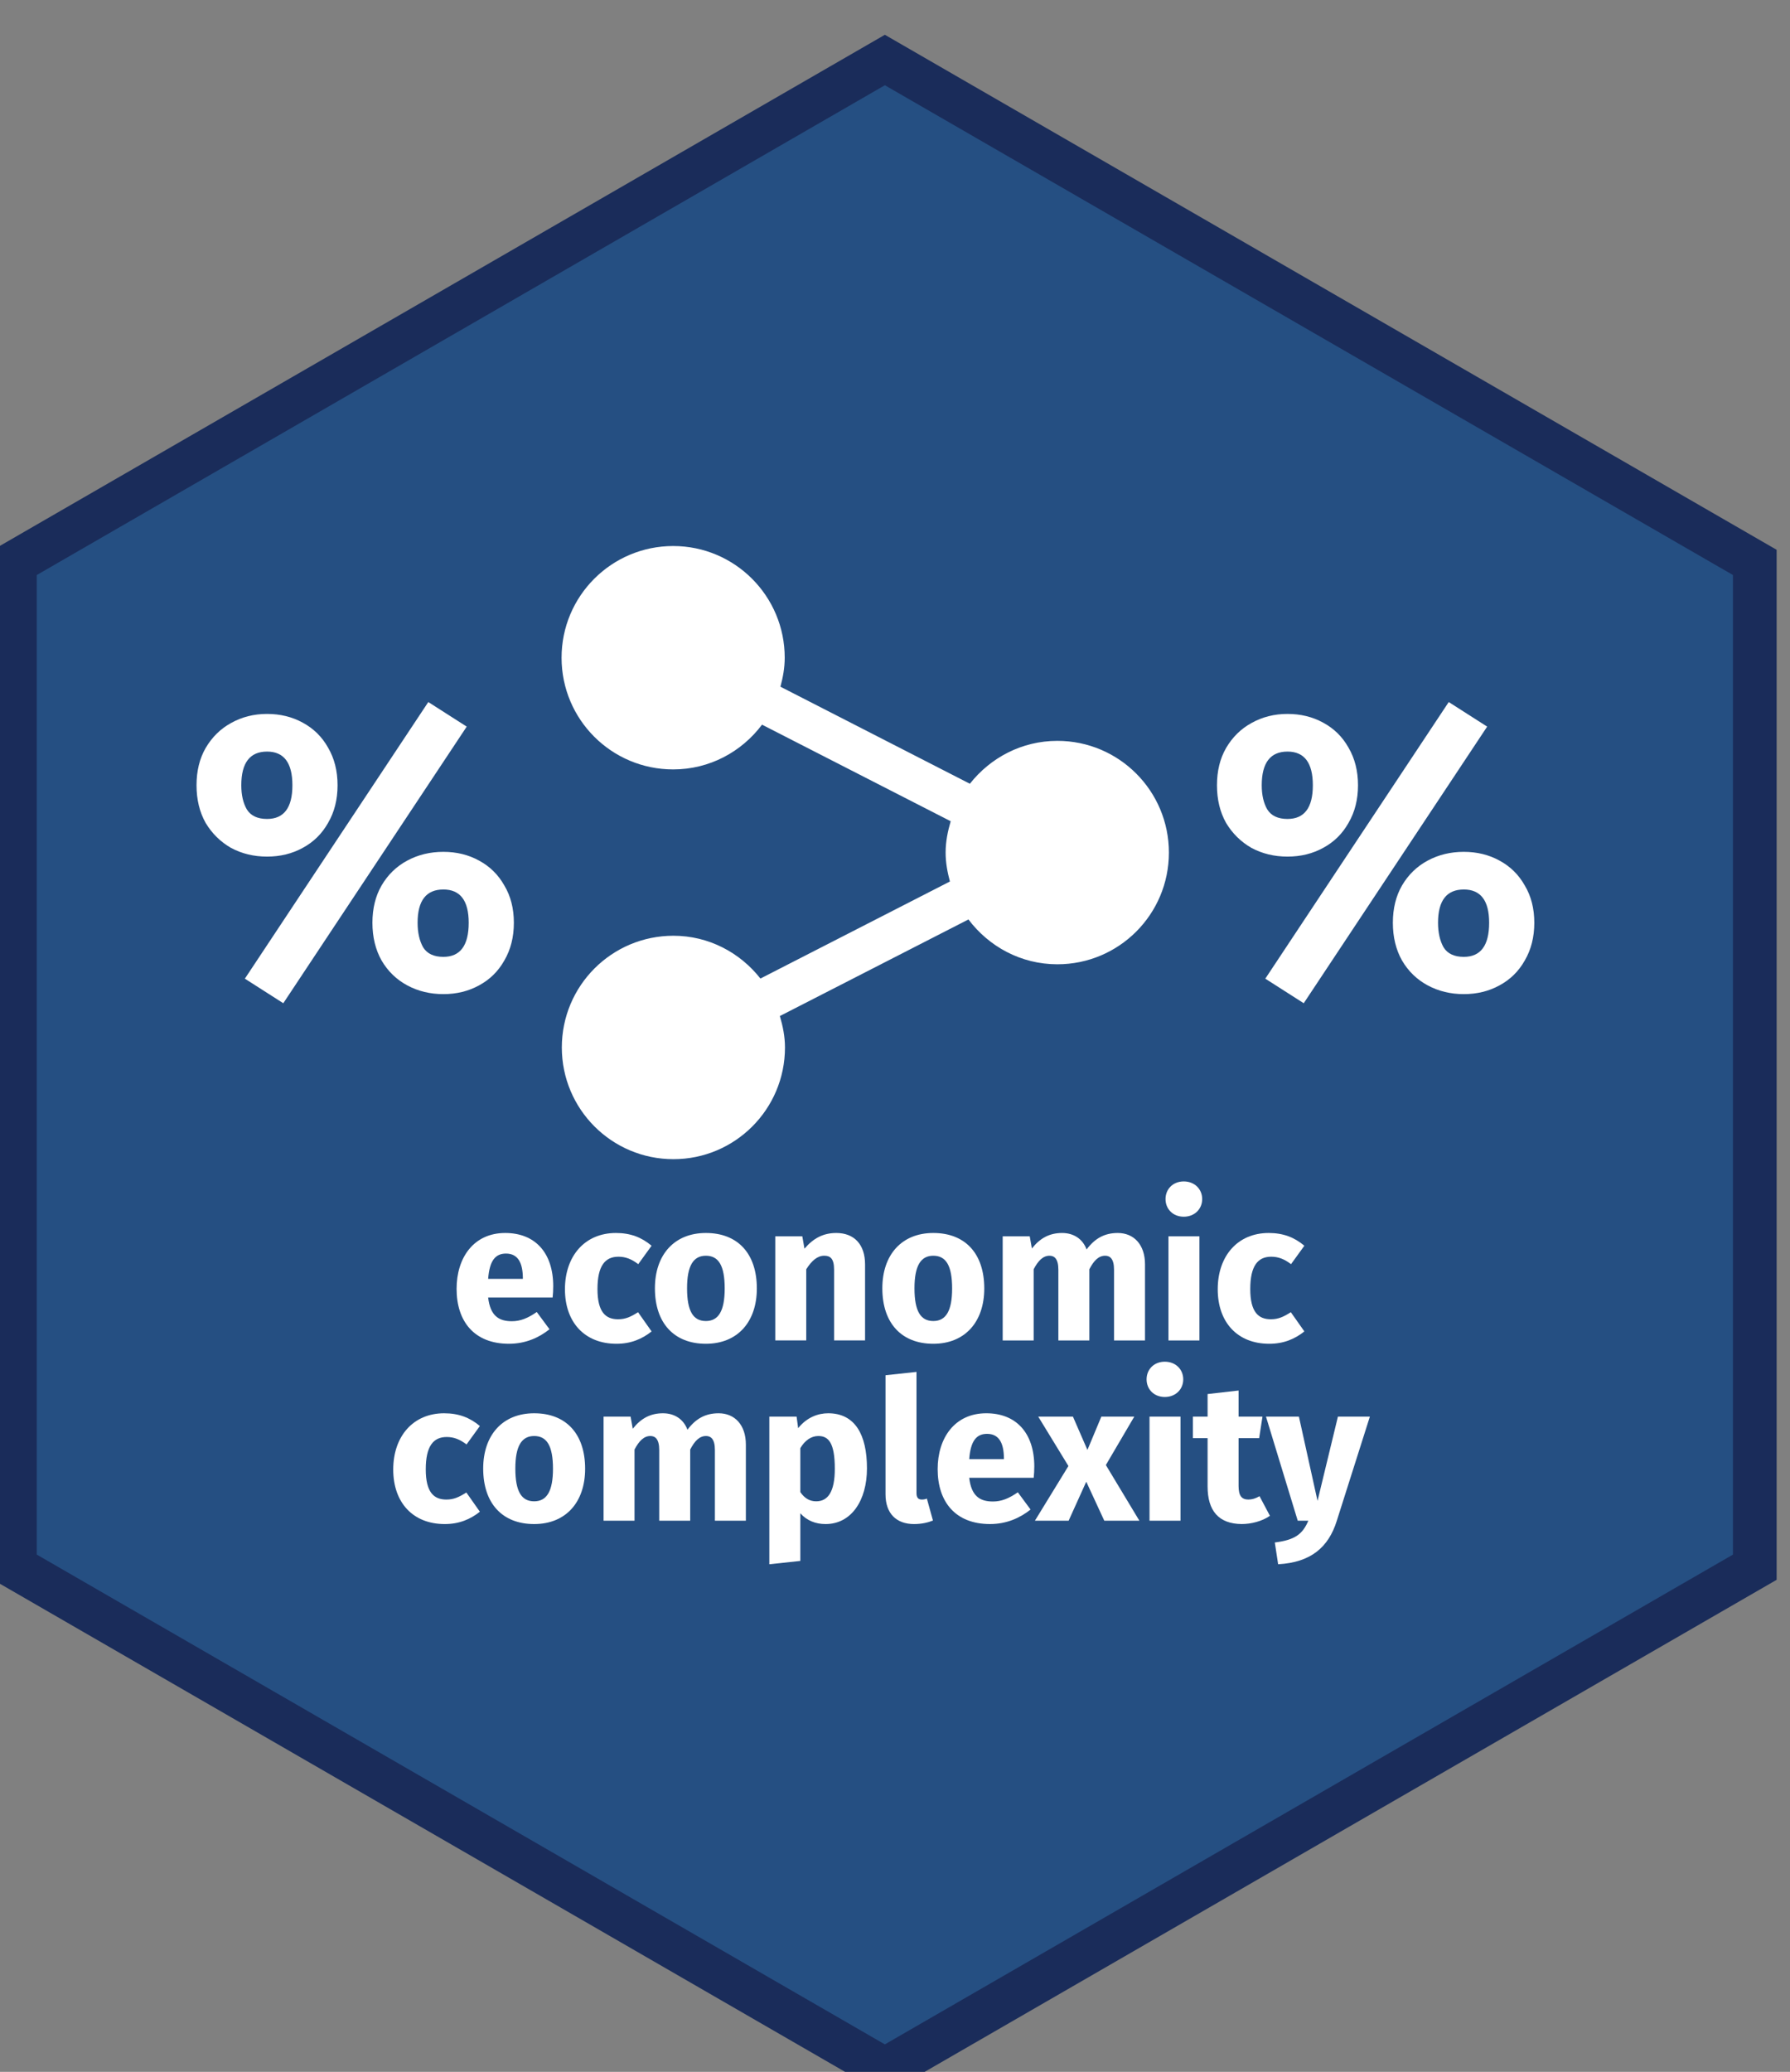 <?xml version="1.0" encoding="UTF-8" standalone="no"?>
<!-- Created with Inkscape (http://www.inkscape.org/) -->

<svg
   xmlns:dc="http://purl.org/dc/elements/1.1/"
   xmlns:cc="http://creativecommons.org/ns#"
   xmlns:rdf="http://www.w3.org/1999/02/22-rdf-syntax-ns#"
   xmlns:svg="http://www.w3.org/2000/svg"
   xmlns="http://www.w3.org/2000/svg"
   xmlns:xlink="http://www.w3.org/1999/xlink"
   xmlns:sodipodi="http://sodipodi.sourceforge.net/DTD/sodipodi-0.dtd"
   xmlns:inkscape="http://www.inkscape.org/namespaces/inkscape"
   version="1.0"
   width="166.033"
   height="192.12"
   id="svg2811"
   inkscape:version="0.92.2 5c3e80d, 2017-08-06"
   sodipodi:docname="hexicon.svg"
   inkscape:export-filename="/home/pacha/GitHub/gravity/docs/apple.png"
   inkscape:export-xdpi="90"
   inkscape:export-ydpi="90">
  <rect width="100%" height="100%" fill="#808080" stroke="none"/>
  <sodipodi:namedview
     pagecolor="#ffffff"
     bordercolor="#666666"
     borderopacity="1"
     objecttolerance="10"
     gridtolerance="10"
     guidetolerance="10"
     inkscape:pageopacity="0"
     inkscape:pageshadow="2"
     inkscape:window-width="1440"
     inkscape:window-height="855"
     id="namedview15"
     showgrid="false"
     fit-margin-top="0"
     fit-margin-left="0"
     fit-margin-right="0"
     fit-margin-bottom="0"
     inkscape:zoom="3.1350383"
     inkscape:cx="20.340078"
     inkscape:cy="96.511944"
     inkscape:window-x="0"
     inkscape:window-y="1"
     inkscape:window-maximized="1"
     inkscape:current-layer="g71"
     showguides="true"
     inkscape:guide-bbox="true"
     inkscape:measure-start="0,0"
     inkscape:measure-end="0,0" />
  <defs
     id="defs2813">
    <inkscape:perspective
       sodipodi:type="inkscape:persp3d"
       inkscape:vp_x="0 : 882.13641 : 1"
       inkscape:vp_y="0 : 1000 : 0"
       inkscape:vp_z="1500 : 882.13641 : 1"
       inkscape:persp3d-origin="750 : 588.09094 : 1"
       id="perspective4362" />
    <clipPath
       id="clp12">
      <path
         d="m 45.315,71.927 h 12.92 v 15.867 h -12.92 z"
         id="path184"
         inkscape:connector-curvature="0" />
    </clipPath>
    <clipPath
       id="clp21">
      <path
         d="m 123.91,72.178 h 26.23 v 15.294 h -26.23 z"
         id="path592"
         inkscape:connector-curvature="0" />
    </clipPath>
    <clipPath
       id="clp9">
      <path
         d="m 413.96,49.857 h 31.76 v 8.719 h -31.76 z"
         id="path100"
         inkscape:connector-curvature="0" />
    </clipPath>
    <inkscape:perspective
       id="perspective4362-3"
       inkscape:persp3d-origin="750 : 588.09094 : 1"
       inkscape:vp_z="1500 : 882.13641 : 1"
       inkscape:vp_y="0 : 1000 : 0"
       inkscape:vp_x="0 : 882.13641 : 1"
       sodipodi:type="inkscape:persp3d" />
    <clipPath
       id="clp12-5">
      <path
         inkscape:connector-curvature="0"
         id="path184-6"
         d="m 45.315,71.927 h 12.92 v 15.867 h -12.92 z" />
    </clipPath>
    <clipPath
       id="clp21-2">
      <path
         inkscape:connector-curvature="0"
         id="path592-9"
         d="m 123.91,72.178 h 26.23 v 15.294 h -26.23 z" />
    </clipPath>
    <clipPath
       id="clp9-1">
      <path
         inkscape:connector-curvature="0"
         id="path100-2"
         d="m 413.96,49.857 h 31.76 v 8.719 h -31.76 z" />
    </clipPath>
    <linearGradient
       xlink:href="#0-7"
       gradientUnits="userSpaceOnUse"
       y2="545.15"
       x2="0"
       y1="518.08"
       id="0">
      <stop
         id="stop7"
         stop-color="#faf7f7" />
      <stop
         id="stop9"
         stop-color="#d4d4d4"
         offset="1" />
    </linearGradient>
    <linearGradient
       gradientUnits="userSpaceOnUse"
       y2="518.08"
       x2="402.47"
       y1="545.15"
       x1="403.44"
       id="1">
      <stop
         id="stop12"
         stop-color="#d3d3d3" />
      <stop
         id="stop14"
         stop-color="#fcf9f9"
         offset="1" />
    </linearGradient>
    <linearGradient
       y2="155.59"
       x2="20.03"
       y1="261.26"
       x1="18.6"
       gradientUnits="userSpaceOnUse"
       id="0-7"
       gradientTransform="matrix(0.434,0,0,0.435,-57.018,-61.894)">
      <stop
         id="stop11"
         stop-color="#2a2c2f" />
      <stop
         id="stop13"
         stop-color="#424649"
         offset="1" />
    </linearGradient>
  </defs>
  <g
     transform="translate(1996.689,-3007.756)"
     id="layer1">
    <g
       transform="translate(19.489,19.497)"
       id="g25472">
      <g
         id="g4353"
         transform="matrix(0.676,0,0,0.676,374.451,977.333)">
        <g
           transform="translate(80.543)"
           id="g4347">
          <g
             id="g79"
             transform="translate(8.011,4.596)">
            <path
               transform="matrix(0,0.081,-0.081,0,-3520.139,3565.857)"
               inkscape:transform-center-y="7.9344316e-05"
               inkscape:transform-center-x="1.5731476e-05"
               d="m -4700.408,1269.113 -1701.611,-10e-5 -850.805,-1473.638 850.806,-1473.638 1701.611,10e-5 850.805,1473.638 z"
               inkscape:randomized="0"
               inkscape:rounded="0"
               inkscape:flatsided="true"
               sodipodi:arg2="1.5707963"
               sodipodi:arg1="1.0471976"
               sodipodi:r2="1473.6381"
               sodipodi:r1="1701.6108"
               sodipodi:cy="-204.52565"
               sodipodi:cx="-5551.2134"
               sodipodi:sides="6"
               id="path4524"
               style="fill:#254f82;fill-opacity:1;stroke:#1a2c5a;stroke-width:73.993;stroke-miterlimit:4;stroke-dasharray:none;stroke-opacity:1"
               sodipodi:type="star" />
          </g>
          <g
             id="g1156"
             transform="matrix(0.955,0,0,0.955,-158.518,145.76)"
             style="fill:#ffffff;fill-opacity:1">
            <g
               id="g1247"
               style="fill:#ffffff;fill-opacity:1">
              <g
                 id="g4747"
                 transform="translate(3.536,1.011)">
                <g
                   id="g98"
                   transform="translate(12.538,-16.682)">
                  <g
                     id="text860"
                     style="font-style:normal;font-weight:normal;font-size:35.517px;line-height:0.9;font-family:sans-serif;letter-spacing:0px;word-spacing:0px;fill:#ffffff;fill-opacity:1;stroke:none;stroke-width:21.388px;stroke-linecap:butt;stroke-linejoin:miter;stroke-opacity:1"
                     aria-label="economic complexity"
                     transform="matrix(0.793,0,0,0.793,-738.909,662.414)">
                    <path
                       id="path1184"
                       style="font-style:normal;font-variant:normal;font-weight:bold;font-stretch:normal;font-family:'Fira Sans';-inkscape-font-specification:'Fira Sans Bold';text-align:center;text-anchor:middle;fill:#ffffff;fill-opacity:1;stroke-width:21.388px"
                       d="m -3554.981,3152.97 c 0,-6.109 -3.303,-9.661 -8.702,-9.661 -5.718,0 -8.808,4.475 -8.808,10.122 0,5.896 3.196,9.945 9.483,9.945 3.054,0 5.47,-1.137 7.352,-2.628 l -2.309,-3.126 c -1.634,1.137 -2.983,1.669 -4.511,1.669 -2.309,0 -3.907,-0.923 -4.298,-4.298 h 11.685 c 0.071,-0.568 0.106,-1.421 0.106,-2.024 z m -5.505,-1.35 h -6.286 c 0.249,-3.374 1.35,-4.582 3.232,-4.582 2.237,0 3.019,1.776 3.054,4.333 z"
                       inkscape:connector-curvature="0" />
                    <path
                       id="path1186"
                       style="font-style:normal;font-variant:normal;font-weight:bold;font-stretch:normal;font-family:'Fira Sans';-inkscape-font-specification:'Fira Sans Bold';text-align:center;text-anchor:middle;fill:#ffffff;fill-opacity:1;stroke-width:21.388px"
                       d="m -3543.625,3143.309 c -5.647,0 -9.234,4.191 -9.234,10.193 0,5.967 3.552,9.874 9.341,9.874 2.593,0 4.617,-0.852 6.357,-2.238 l -2.451,-3.481 c -1.35,0.852 -2.273,1.279 -3.623,1.279 -2.237,0 -3.729,-1.279 -3.729,-5.47 0,-4.226 1.385,-5.86 3.8,-5.86 1.279,0 2.38,0.426 3.587,1.35 l 2.415,-3.339 c -1.811,-1.527 -3.836,-2.309 -6.464,-2.309 z"
                       inkscape:connector-curvature="0" />
                    <path
                       id="path1188"
                       style="font-style:normal;font-variant:normal;font-weight:bold;font-stretch:normal;font-family:'Fira Sans';-inkscape-font-specification:'Fira Sans Bold';text-align:center;text-anchor:middle;fill:#ffffff;fill-opacity:1;stroke-width:21.388px"
                       d="m -3527.324,3143.309 c -5.754,0 -9.234,3.978 -9.234,10.016 0,6.357 3.516,10.051 9.234,10.051 5.754,0 9.234,-3.978 9.234,-10.016 0,-6.357 -3.481,-10.051 -9.234,-10.051 z m 0,4.12 c 2.273,0 3.41,1.74 3.41,5.931 0,4.084 -1.137,5.896 -3.41,5.896 -2.273,0 -3.41,-1.74 -3.41,-5.931 0,-4.085 1.137,-5.896 3.41,-5.896 z"
                       inkscape:connector-curvature="0" />
                    <path
                       id="path1190"
                       style="font-style:normal;font-variant:normal;font-weight:bold;font-stretch:normal;font-family:'Fira Sans';-inkscape-font-specification:'Fira Sans Bold';text-align:center;text-anchor:middle;fill:#ffffff;fill-opacity:1;stroke-width:21.388px"
                       d="m -3503.706,3143.309 c -2.344,0 -4.155,0.959 -5.754,2.841 l -0.391,-2.238 h -4.901 v 18.859 h 5.612 v -12.893 c 0.995,-1.563 2.024,-2.451 3.268,-2.451 1.101,0 1.776,0.533 1.776,2.522 v 12.822 h 5.612 v -13.78 c 0,-3.587 -1.953,-5.683 -5.221,-5.683 z"
                       inkscape:connector-curvature="0" />
                    <path
                       id="path1192"
                       style="font-style:normal;font-variant:normal;font-weight:bold;font-stretch:normal;font-family:'Fira Sans';-inkscape-font-specification:'Fira Sans Bold';text-align:center;text-anchor:middle;fill:#ffffff;fill-opacity:1;stroke-width:21.388px"
                       d="m -3486.119,3143.309 c -5.754,0 -9.234,3.978 -9.234,10.016 0,6.357 3.516,10.051 9.234,10.051 5.754,0 9.234,-3.978 9.234,-10.016 0,-6.357 -3.481,-10.051 -9.234,-10.051 z m 0,4.12 c 2.273,0 3.41,1.74 3.41,5.931 0,4.084 -1.137,5.896 -3.41,5.896 -2.273,0 -3.41,-1.74 -3.41,-5.931 0,-4.085 1.137,-5.896 3.41,-5.896 z"
                       inkscape:connector-curvature="0" />
                    <path
                       id="path1194"
                       style="font-style:normal;font-variant:normal;font-weight:bold;font-stretch:normal;font-family:'Fira Sans';-inkscape-font-specification:'Fira Sans Bold';text-align:center;text-anchor:middle;fill:#ffffff;fill-opacity:1;stroke-width:21.388px"
                       d="m -3452.698,3143.309 c -2.415,0 -4.155,0.995 -5.647,2.983 -0.71,-1.918 -2.344,-2.983 -4.44,-2.983 -2.309,0 -4.013,0.959 -5.47,2.806 l -0.391,-2.202 h -4.901 v 18.859 h 5.612 v -12.893 c 0.817,-1.563 1.705,-2.451 2.877,-2.451 0.852,0 1.598,0.533 1.598,2.522 v 12.822 h 5.612 v -12.893 c 0.817,-1.563 1.669,-2.451 2.877,-2.451 0.852,0 1.598,0.533 1.598,2.522 v 12.822 h 5.612 v -13.78 c 0,-3.587 -2.025,-5.683 -4.937,-5.683 z"
                       inkscape:connector-curvature="0" />
                    <path
                       id="path1196"
                       style="font-style:normal;font-variant:normal;font-weight:bold;font-stretch:normal;font-family:'Fira Sans';-inkscape-font-specification:'Fira Sans Bold';text-align:center;text-anchor:middle;fill:#ffffff;fill-opacity:1;stroke-width:21.388px"
                       d="m -3440.74,3133.969 c -1.953,0 -3.303,1.385 -3.303,3.196 0,1.811 1.35,3.196 3.303,3.196 1.954,0 3.339,-1.385 3.339,-3.196 0,-1.811 -1.385,-3.196 -3.339,-3.196 z m 2.841,9.945 h -5.612 v 18.859 h 5.612 z"
                       inkscape:connector-curvature="0" />
                    <path
                       id="path1198"
                       style="font-style:normal;font-variant:normal;font-weight:bold;font-stretch:normal;font-family:'Fira Sans';-inkscape-font-specification:'Fira Sans Bold';text-align:center;text-anchor:middle;fill:#ffffff;fill-opacity:1;stroke-width:21.388px"
                       d="m -3425.352,3143.309 c -5.647,0 -9.234,4.191 -9.234,10.193 0,5.967 3.552,9.874 9.341,9.874 2.593,0 4.617,-0.852 6.357,-2.238 l -2.451,-3.481 c -1.35,0.852 -2.273,1.279 -3.623,1.279 -2.237,0 -3.729,-1.279 -3.729,-5.47 0,-4.226 1.385,-5.86 3.8,-5.86 1.279,0 2.38,0.426 3.587,1.35 l 2.415,-3.339 c -1.811,-1.527 -3.836,-2.309 -6.464,-2.309 z"
                       inkscape:connector-curvature="0" />
                    <path
                       id="path1200"
                       style="font-style:normal;font-variant:normal;font-weight:bold;font-stretch:normal;font-family:'Fira Sans';-inkscape-font-specification:'Fira Sans Bold';text-align:center;text-anchor:middle;fill:#ffffff;fill-opacity:1;stroke-width:21.388px"
                       d="m -3574.737,3175.964 c -5.647,0 -9.234,4.191 -9.234,10.193 0,5.967 3.552,9.874 9.341,9.874 2.593,0 4.617,-0.852 6.357,-2.237 l -2.451,-3.481 c -1.35,0.852 -2.273,1.279 -3.623,1.279 -2.238,0 -3.729,-1.279 -3.729,-5.47 0,-4.226 1.385,-5.86 3.8,-5.86 1.279,0 2.38,0.426 3.587,1.35 l 2.415,-3.339 c -1.811,-1.527 -3.836,-2.308 -6.464,-2.308 z"
                       inkscape:connector-curvature="0" />
                    <path
                       id="path1202"
                       style="font-style:normal;font-variant:normal;font-weight:bold;font-stretch:normal;font-family:'Fira Sans';-inkscape-font-specification:'Fira Sans Bold';text-align:center;text-anchor:middle;fill:#ffffff;fill-opacity:1;stroke-width:21.388px"
                       d="m -3558.436,3175.964 c -5.754,0 -9.234,3.978 -9.234,10.016 0,6.357 3.516,10.051 9.234,10.051 5.754,0 9.234,-3.978 9.234,-10.016 0,-6.357 -3.481,-10.051 -9.234,-10.051 z m 0,4.12 c 2.273,0 3.41,1.74 3.41,5.931 0,4.084 -1.137,5.896 -3.41,5.896 -2.273,0 -3.41,-1.74 -3.41,-5.931 0,-4.084 1.137,-5.896 3.41,-5.896 z"
                       inkscape:connector-curvature="0" />
                    <path
                       id="path1204"
                       style="font-style:normal;font-variant:normal;font-weight:bold;font-stretch:normal;font-family:'Fira Sans';-inkscape-font-specification:'Fira Sans Bold';text-align:center;text-anchor:middle;fill:#ffffff;fill-opacity:1;stroke-width:21.388px"
                       d="m -3525.015,3175.964 c -2.415,0 -4.155,0.994 -5.647,2.983 -0.71,-1.918 -2.344,-2.983 -4.44,-2.983 -2.309,0 -4.013,0.959 -5.47,2.806 l -0.391,-2.202 h -4.901 v 18.859 h 5.612 v -12.893 c 0.817,-1.563 1.705,-2.451 2.877,-2.451 0.852,0 1.598,0.533 1.598,2.522 v 12.822 h 5.612 v -12.893 c 0.817,-1.563 1.669,-2.451 2.877,-2.451 0.852,0 1.598,0.533 1.598,2.522 v 12.822 h 5.612 v -13.78 c 0,-3.587 -2.025,-5.683 -4.937,-5.683 z"
                       inkscape:connector-curvature="0" />
                    <path
                       id="path1206"
                       style="font-style:normal;font-variant:normal;font-weight:bold;font-stretch:normal;font-family:'Fira Sans';-inkscape-font-specification:'Fira Sans Bold';text-align:center;text-anchor:middle;fill:#ffffff;fill-opacity:1;stroke-width:21.388px"
                       d="m -3505.171,3175.964 c -1.847,0 -3.871,0.746 -5.434,2.699 l -0.284,-2.095 h -4.937 v 26.744 l 5.612,-0.604 v -8.631 c 1.172,1.314 2.735,1.953 4.582,1.953 4.653,0 7.494,-4.262 7.494,-10.087 0,-6.109 -2.167,-9.98 -7.032,-9.98 z m -2.167,15.947 c -1.172,0 -2.095,-0.533 -2.877,-1.669 v -7.956 c 0.817,-1.385 1.953,-2.202 3.268,-2.202 1.847,0 2.983,1.243 2.983,5.931 0,4.226 -1.279,5.896 -3.374,5.896 z"
                       inkscape:connector-curvature="0" />
                    <path
                       id="path1208"
                       style="font-style:normal;font-variant:normal;font-weight:bold;font-stretch:normal;font-family:'Fira Sans';-inkscape-font-specification:'Fira Sans Bold';text-align:center;text-anchor:middle;fill:#ffffff;fill-opacity:1;stroke-width:21.388px"
                       d="m -3489.592,3196.031 c 1.35,0 2.557,-0.284 3.41,-0.639 l -1.101,-3.978 c -0.249,0.107 -0.533,0.178 -0.923,0.178 -0.675,0 -0.959,-0.391 -0.959,-1.172 v -21.949 l -5.612,0.604 v 21.559 c 0,3.445 1.918,5.399 5.186,5.399 z"
                       inkscape:connector-curvature="0" />
                    <path
                       id="path1210"
                       style="font-style:normal;font-variant:normal;font-weight:bold;font-stretch:normal;font-family:'Fira Sans';-inkscape-font-specification:'Fira Sans Bold';text-align:center;text-anchor:middle;fill:#ffffff;fill-opacity:1;stroke-width:21.388px"
                       d="m -3467.82,3185.624 c 0,-6.109 -3.303,-9.661 -8.702,-9.661 -5.718,0 -8.808,4.475 -8.808,10.122 0,5.896 3.196,9.945 9.483,9.945 3.054,0 5.47,-1.137 7.352,-2.628 l -2.309,-3.126 c -1.634,1.137 -2.983,1.669 -4.511,1.669 -2.309,0 -3.907,-0.923 -4.298,-4.298 h 11.685 c 0.071,-0.568 0.106,-1.421 0.106,-2.025 z m -5.505,-1.35 h -6.286 c 0.249,-3.374 1.35,-4.582 3.232,-4.582 2.237,0 3.019,1.776 3.054,4.333 z"
                       inkscape:connector-curvature="0" />
                    <path
                       id="path1212"
                       style="font-style:normal;font-variant:normal;font-weight:bold;font-stretch:normal;font-family:'Fira Sans';-inkscape-font-specification:'Fira Sans Bold';text-align:center;text-anchor:middle;fill:#ffffff;fill-opacity:1;stroke-width:21.388px"
                       d="m -3454.854,3185.34 5.15,-8.773 h -5.967 l -2.522,6.038 -2.628,-6.038 h -6.286 l 5.47,8.95 -6.073,9.909 h 6.109 l 3.196,-7.068 3.268,7.068 h 6.357 z"
                       inkscape:connector-curvature="0" />
                    <path
                       id="path1214"
                       style="font-style:normal;font-variant:normal;font-weight:bold;font-stretch:normal;font-family:'Fira Sans';-inkscape-font-specification:'Fira Sans Bold';text-align:center;text-anchor:middle;fill:#ffffff;fill-opacity:1;stroke-width:21.388px"
                       d="m -3444.173,3166.623 c -1.953,0 -3.303,1.385 -3.303,3.196 0,1.811 1.35,3.196 3.303,3.196 1.953,0 3.339,-1.385 3.339,-3.196 0,-1.811 -1.385,-3.196 -3.339,-3.196 z m 2.841,9.945 h -5.612 v 18.859 h 5.612 z"
                       inkscape:connector-curvature="0" />
                    <path
                       id="path1216"
                       style="font-style:normal;font-variant:normal;font-weight:bold;font-stretch:normal;font-family:'Fira Sans';-inkscape-font-specification:'Fira Sans Bold';text-align:center;text-anchor:middle;fill:#ffffff;fill-opacity:1;stroke-width:21.388px"
                       d="m -3427.01,3190.987 c -0.746,0.426 -1.385,0.604 -2.024,0.604 -1.172,0 -1.776,-0.639 -1.776,-2.451 v -8.666 h 3.729 l 0.604,-3.907 h -4.333 v -4.724 l -5.612,0.639 v 4.084 h -2.664 v 3.907 h 2.664 v 8.737 c 0,4.44 2.025,6.784 6.18,6.819 1.705,0 3.694,-0.497 5.114,-1.492 z"
                       inkscape:connector-curvature="0" />
                    <path
                       id="path1218"
                       style="font-style:normal;font-variant:normal;font-weight:bold;font-stretch:normal;font-family:'Fira Sans';-inkscape-font-specification:'Fira Sans Bold';text-align:center;text-anchor:middle;fill:#ffffff;fill-opacity:1;stroke-width:21.388px"
                       d="m -3407.019,3176.567 h -5.789 l -3.694,15.272 -3.374,-15.272 h -5.967 l 5.754,18.859 h 1.918 c -1.03,2.415 -2.38,3.481 -6.073,3.942 l 0.604,3.942 c 5.931,-0.32 9.128,-3.09 10.62,-7.849 z"
                       inkscape:connector-curvature="0" />
                  </g>
                  <g
                     transform="matrix(0.918,0,0,0.918,-297.458,259.152)"
                     id="g71">
                    <g
                       style="fill:#ffffff;fill-opacity:1"
                       id="g4234"
                       transform="matrix(-1.402,0,0,1.402,-3689.605,3056.943)">
                      <path
                         style="fill:#ffffff;fill-opacity:1;stroke:none;stroke-width:2.851;stroke-opacity:0.8"
                         id="path18-3"
                         d="m -111.703,36.469 c -3.96,0 -7.451,1.89 -9.719,4.777 l -21.154,-10.831 c 0.276,-1.036 0.479,-2.102 0.479,-3.225 0,-1.224 -0.237,-2.376 -0.566,-3.499 l 21.062,-10.778 c 2.268,3.022 5.851,4.994 9.917,4.994 6.89,0 12.46,-5.577 12.46,-12.465 0,-6.883 -5.575,-12.465 -12.46,-12.465 -6.876,0 -12.451,5.582 -12.451,12.465 0,1.128 0.198,2.198 0.479,3.234 l -21.149,10.831 c -2.282,-2.892 -5.783,-4.787 -9.767,-4.787 -6.88,0 -12.451,5.582 -12.451,12.47 0,6.888 5.57,12.465 12.451,12.465 4.071,0 7.649,-1.981 9.927,-5.003 l 21.052,10.778 c -0.329,1.118 -0.571,2.28 -0.571,3.509 0,6.888 5.58,12.465 12.451,12.465 6.89,0 12.46,-5.582 12.46,-12.465 0,-6.893 -5.575,-12.47 -12.46,-12.47"
                         inkscape:connector-curvature="0" />
                    </g>
                    <path
                       inkscape:connector-curvature="0"
                       id="path61"
                       style="font-style:normal;font-variant:normal;font-weight:bold;font-stretch:normal;font-size:medium;line-height:1.25;font-family:'Fira Sans';-inkscape-font-specification:'Fira Sans Bold';letter-spacing:0px;word-spacing:0px;fill:#ffffff;fill-opacity:1;stroke:none;stroke-width:1.55"
                       d="m -3571.353,3071.507 6.015,3.844 -28.709,43.281 -6.015,-3.844 z m -25.237,1.86 q 3.1,0 5.581,1.364 2.542,1.364 3.968,3.906 1.488,2.542 1.488,5.891 0,3.348 -1.488,5.891 -1.426,2.542 -3.968,3.906 -2.48,1.364 -5.581,1.364 -3.1,0 -5.643,-1.364 -2.48,-1.426 -3.968,-3.906 -1.426,-2.542 -1.426,-5.891 0,-3.348 1.426,-5.829 1.488,-2.542 3.968,-3.906 2.542,-1.426 5.643,-1.426 z m 0,5.891 q -4.03,0 -4.03,5.271 0,2.294 0.868,3.782 0.93,1.488 3.162,1.488 3.968,0 3.968,-5.271 0,-5.271 -3.968,-5.271 z m 27.593,15.688 q 3.1,0 5.581,1.364 2.542,1.364 3.968,3.906 1.488,2.48 1.488,5.829 0,3.348 -1.488,5.891 -1.426,2.542 -3.968,3.906 -2.48,1.364 -5.581,1.364 -3.1,0 -5.643,-1.364 -2.542,-1.364 -4.03,-3.906 -1.426,-2.542 -1.426,-5.891 0,-3.348 1.426,-5.829 1.488,-2.542 4.03,-3.906 2.542,-1.364 5.643,-1.364 z m 0,5.891 q -4.03,0 -4.03,5.208 0,2.294 0.868,3.844 0.93,1.488 3.162,1.488 3.968,0 3.968,-5.333 0,-5.208 -3.968,-5.208 z" />
                    <path
                       inkscape:connector-curvature="0"
                       d="m -3411.642,3071.507 6.015,3.844 -28.709,43.281 -6.015,-3.844 z m -25.237,1.86 q 3.1,0 5.581,1.364 2.542,1.364 3.968,3.906 1.488,2.542 1.488,5.891 0,3.348 -1.488,5.891 -1.426,2.542 -3.968,3.906 -2.48,1.364 -5.581,1.364 -3.1,0 -5.643,-1.364 -2.48,-1.426 -3.968,-3.906 -1.426,-2.542 -1.426,-5.891 0,-3.348 1.426,-5.829 1.488,-2.542 3.968,-3.906 2.542,-1.426 5.643,-1.426 z m 0,5.891 q -4.03,0 -4.03,5.271 0,2.294 0.868,3.782 0.93,1.488 3.162,1.488 3.968,0 3.968,-5.271 0,-5.271 -3.968,-5.271 z m 27.593,15.688 q 3.1,0 5.581,1.364 2.542,1.364 3.968,3.906 1.488,2.48 1.488,5.829 0,3.348 -1.488,5.891 -1.426,2.542 -3.968,3.906 -2.48,1.364 -5.581,1.364 -3.1,0 -5.643,-1.364 -2.542,-1.364 -4.03,-3.906 -1.426,-2.542 -1.426,-5.891 0,-3.348 1.426,-5.829 1.488,-2.542 4.03,-3.906 2.542,-1.364 5.643,-1.364 z m 0,5.891 q -4.03,0 -4.03,5.208 0,2.294 0.868,3.844 0.93,1.488 3.162,1.488 3.968,0 3.968,-5.333 0,-5.208 -3.968,-5.208 z"
                       style="font-style:normal;font-variant:normal;font-weight:bold;font-stretch:normal;font-size:medium;line-height:1.25;font-family:'Fira Sans';-inkscape-font-specification:'Fira Sans Bold';letter-spacing:0px;word-spacing:0px;fill:#ffffff;fill-opacity:1;stroke:none;stroke-width:1.55"
                       id="path64" />
                  </g>
                </g>
              </g>
            </g>
          </g>
        </g>
      </g>
    </g>
  </g>
</svg>

